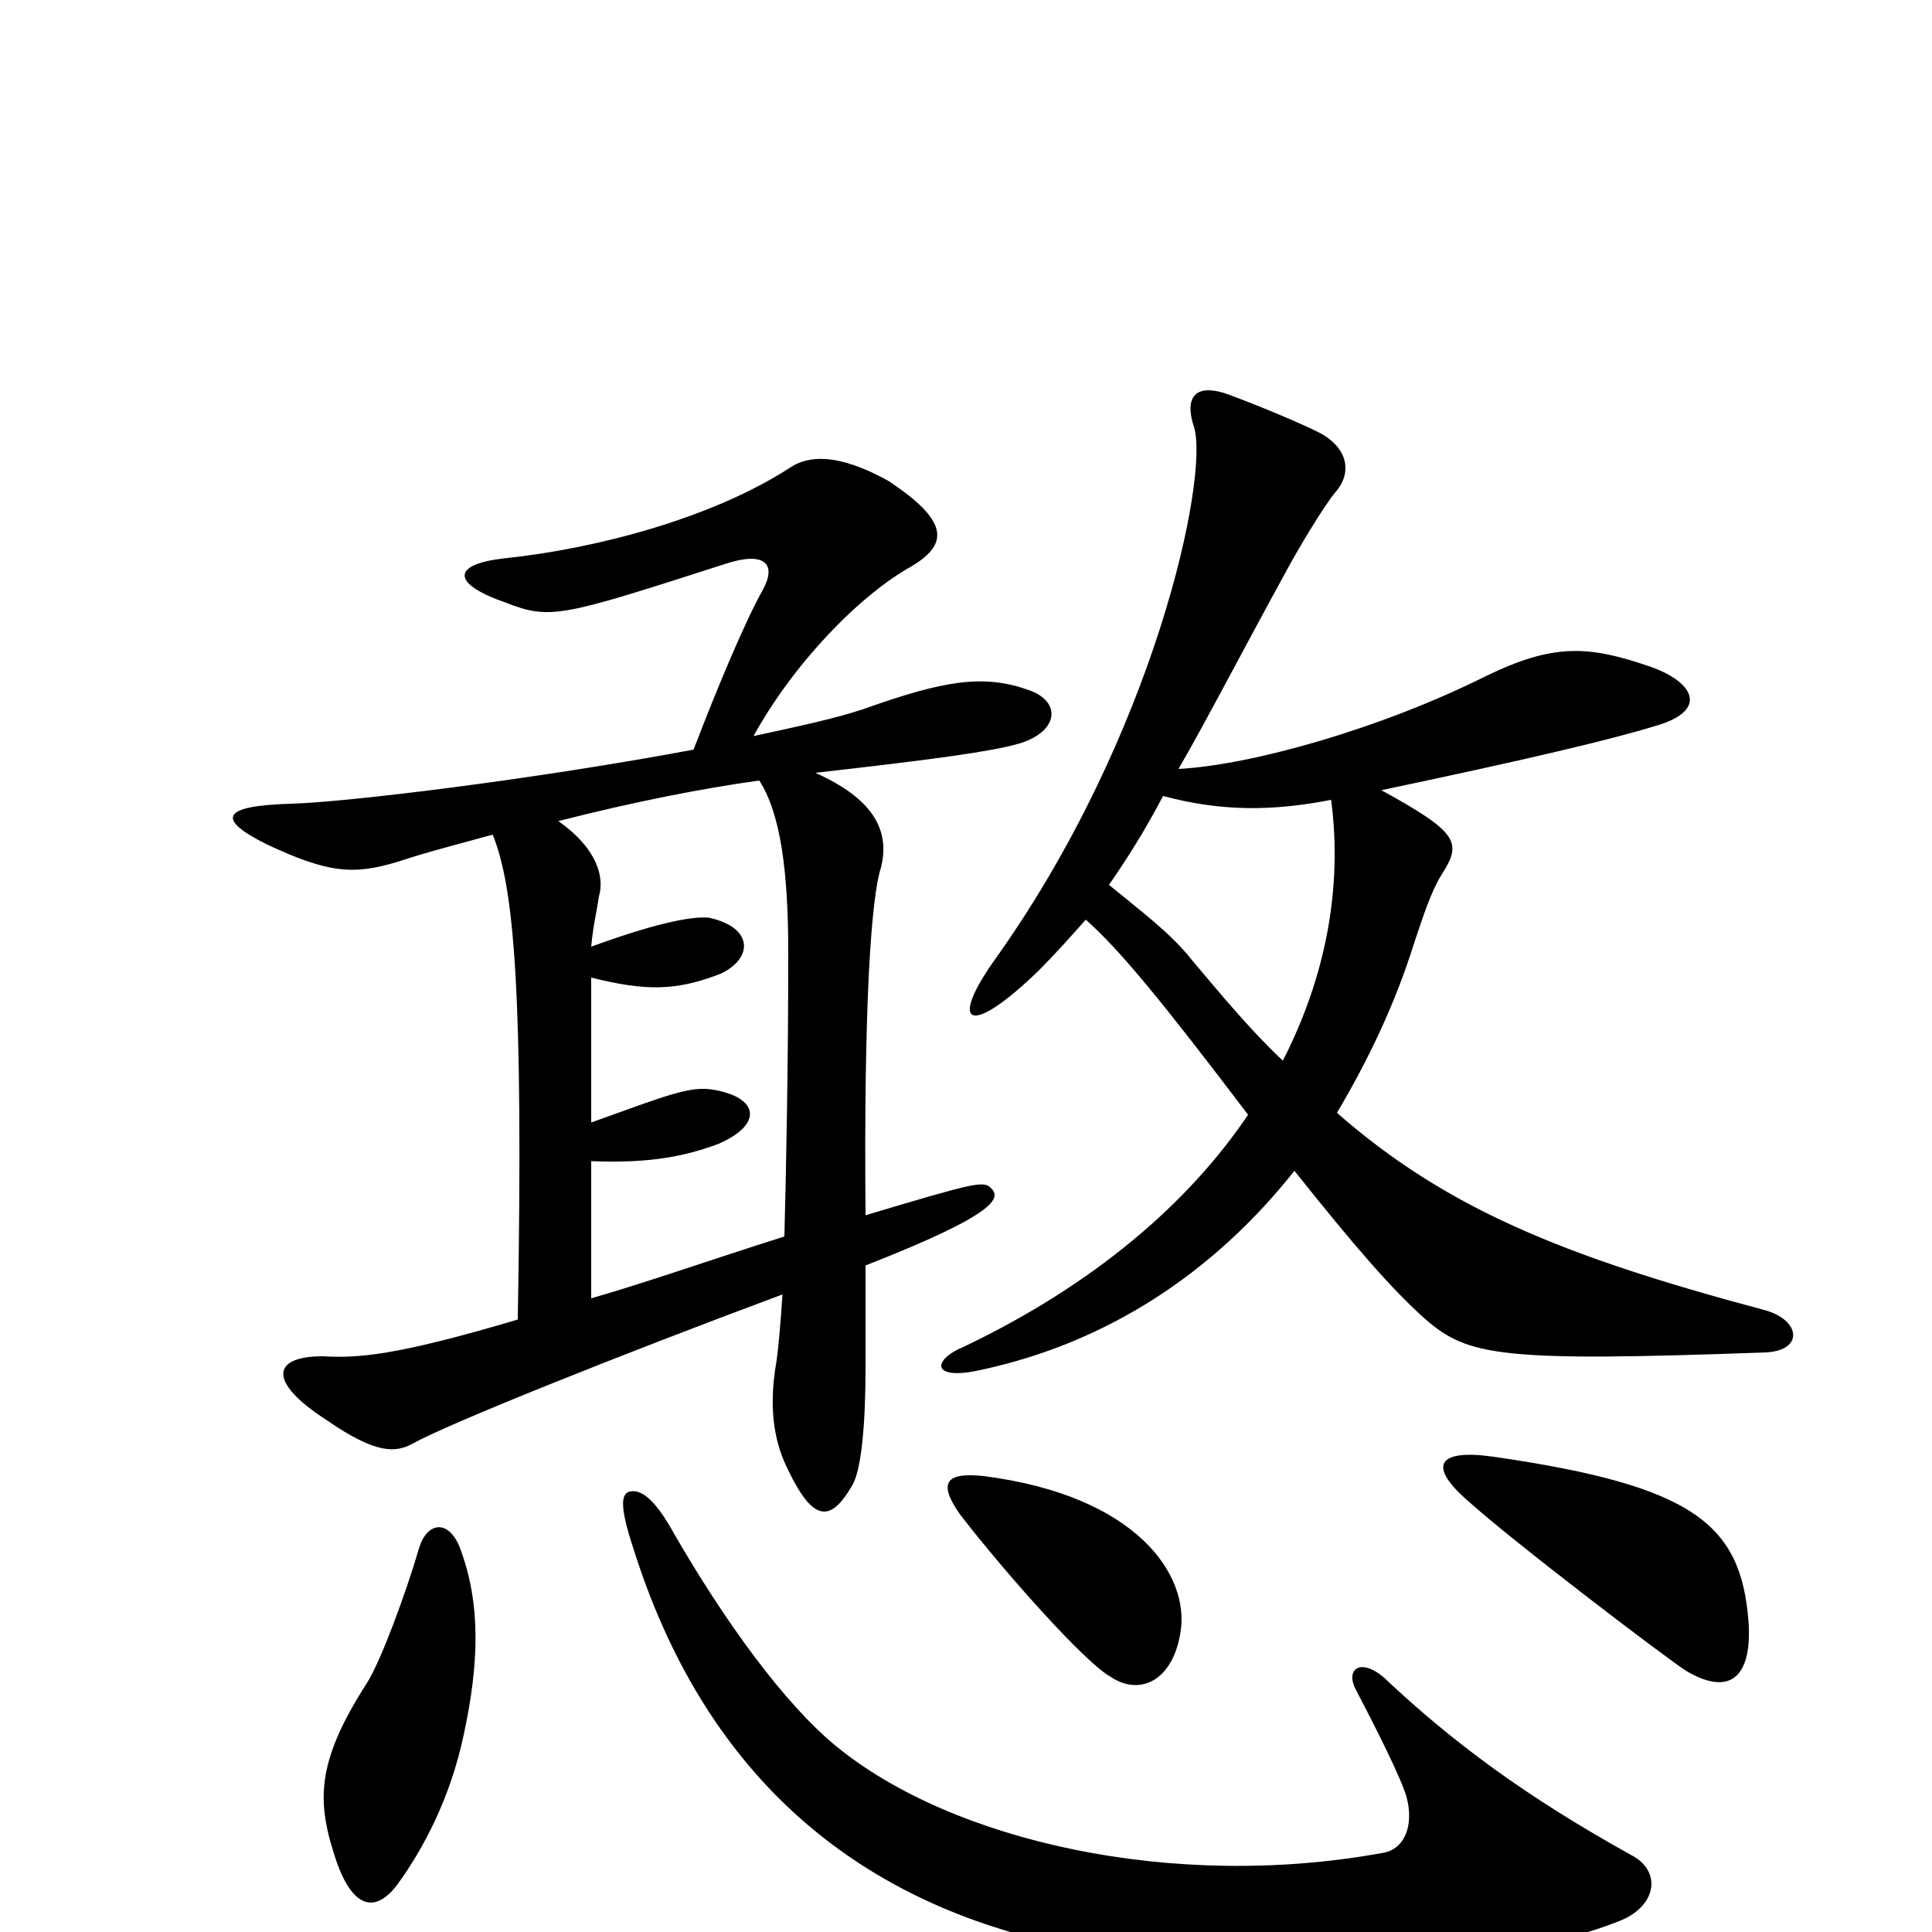 <svg xmlns="http://www.w3.org/2000/svg" viewBox="0 -1000 1000 1000">
	<path fill="#000000" d="M914 -300C934 -301 932 -317 913 -322C808 -350 748 -375 692 -424C708 -451 722 -480 732 -512C737 -527 741 -539 746 -547C757 -564 755 -569 715 -591C791 -607 833 -617 856 -624C885 -632 877 -647 854 -655C822 -666 804 -667 769 -650C715 -623 648 -604 610 -602C625 -628 642 -661 665 -703C673 -718 686 -739 691 -745C700 -755 698 -768 683 -776C673 -781 654 -789 638 -795C618 -803 613 -794 618 -779C626 -754 598 -619 514 -502C491 -469 502 -463 538 -498C546 -506 554 -515 562 -524C580 -508 602 -481 646 -423C615 -377 566 -335 499 -303C482 -296 482 -285 508 -291C573 -305 628 -341 670 -394C701 -355 721 -332 738 -317C760 -298 777 -295 914 -300ZM532 -643C509 -651 489 -648 447 -633C432 -628 413 -624 390 -619C411 -657 445 -692 472 -707C492 -719 490 -731 460 -751C433 -766 418 -764 409 -758C369 -732 309 -716 261 -711C234 -708 233 -698 262 -688C285 -679 291 -681 375 -708C396 -715 402 -708 395 -695C386 -679 372 -646 359 -612C279 -597 182 -585 151 -584C114 -583 112 -576 138 -563C170 -548 183 -547 206 -554C221 -559 237 -563 255 -568C266 -541 271 -488 268 -317C204 -298 185 -297 167 -298C141 -298 138 -285 169 -265C195 -247 205 -248 214 -253C232 -263 319 -298 405 -330C404 -315 403 -303 402 -296C397 -268 402 -251 408 -239C421 -212 430 -212 441 -231C446 -239 448 -264 448 -292C448 -309 448 -323 448 -345C517 -372 518 -380 513 -385C509 -389 505 -388 448 -371C447 -481 451 -536 456 -551C461 -571 451 -587 422 -600C484 -607 513 -611 527 -615C548 -621 550 -637 532 -643ZM905 -161C901 -211 877 -231 773 -246C745 -250 738 -242 760 -223C782 -203 862 -142 873 -135C897 -121 907 -134 905 -161ZM611 -155C616 -185 588 -226 509 -236C490 -238 485 -233 497 -216C521 -185 562 -139 575 -132C590 -122 607 -130 611 -155ZM240 -102C248 -139 249 -170 238 -199C232 -214 221 -212 217 -199C210 -175 197 -140 190 -129C163 -87 164 -67 174 -37C183 -11 195 -10 206 -25C219 -43 233 -69 240 -102ZM844 -40C790 -70 752 -98 716 -132C704 -142 696 -136 702 -125C713 -104 725 -80 728 -70C732 -55 727 -43 716 -41C607 -21 493 -47 433 -96C406 -118 375 -161 349 -206C338 -226 331 -229 326 -228C322 -227 320 -222 328 -198C364 -84 439 -19 542 5C649 30 777 19 839 -6C858 -14 860 -32 844 -40ZM689 -586C695 -540 686 -494 664 -451C648 -466 633 -484 617 -503C606 -517 591 -528 574 -542C583 -555 592 -569 602 -588C632 -580 658 -580 689 -586ZM408 -507C408 -451 407 -398 406 -360C365 -347 334 -336 306 -328V-399C331 -398 351 -400 372 -408C395 -418 393 -432 369 -436C357 -438 345 -433 306 -419V-494C334 -487 350 -487 373 -496C390 -504 390 -520 367 -525C357 -526 336 -521 306 -510C307 -521 309 -529 310 -536C313 -546 309 -561 289 -575C328 -585 364 -592 393 -596C404 -579 408 -549 408 -507Z"/>
</svg>